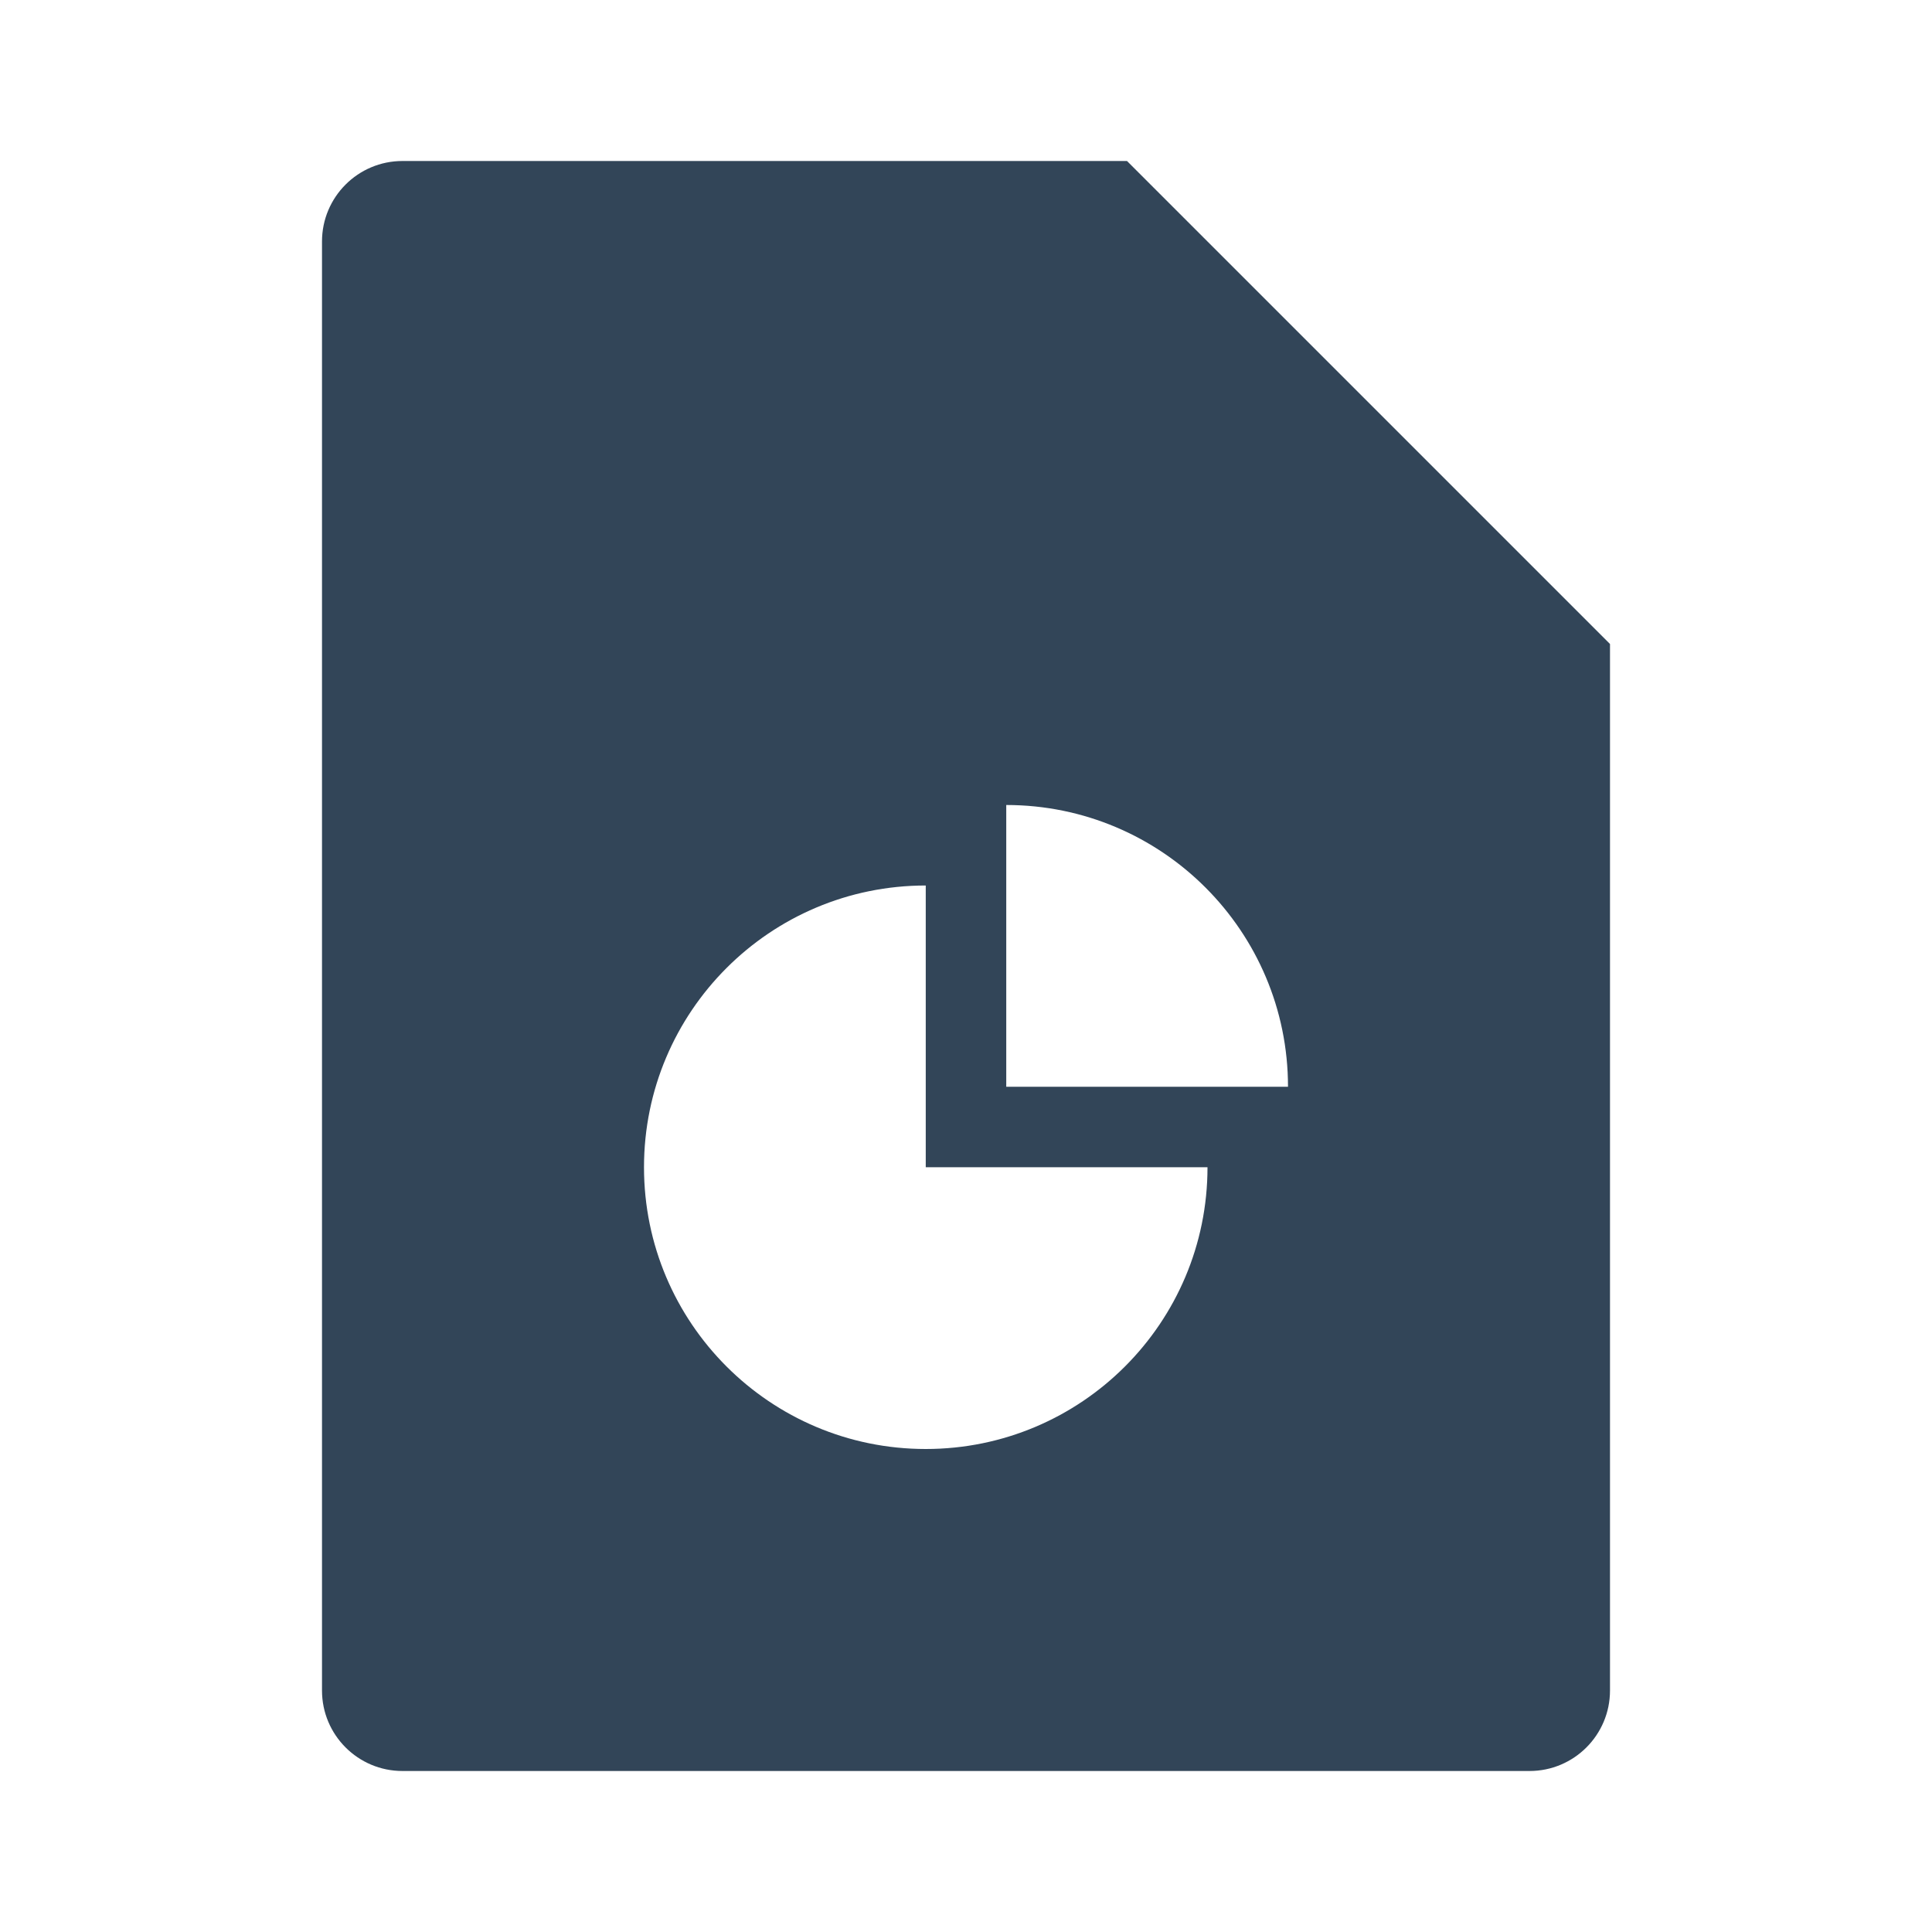 <svg width="48" height="48" viewBox="0 0 48 48" fill="none" xmlns="http://www.w3.org/2000/svg">
<path fill-rule="evenodd" clip-rule="evenodd" d="M8 6C8 4.895 8.895 4 10 4H28L40 16V42C40 43.105 39.105 44 38 44H10C8.895 44 8 43.105 8 42V6ZM32 27C32 23.134 28.866 20 25 20V27H32ZM23 36C26.866 36 30 32.866 30 29H23V22C19.134 22 16 25.134 16 29C16 32.866 19.134 36 23 36Z" fill="#324558"/>
</svg>
